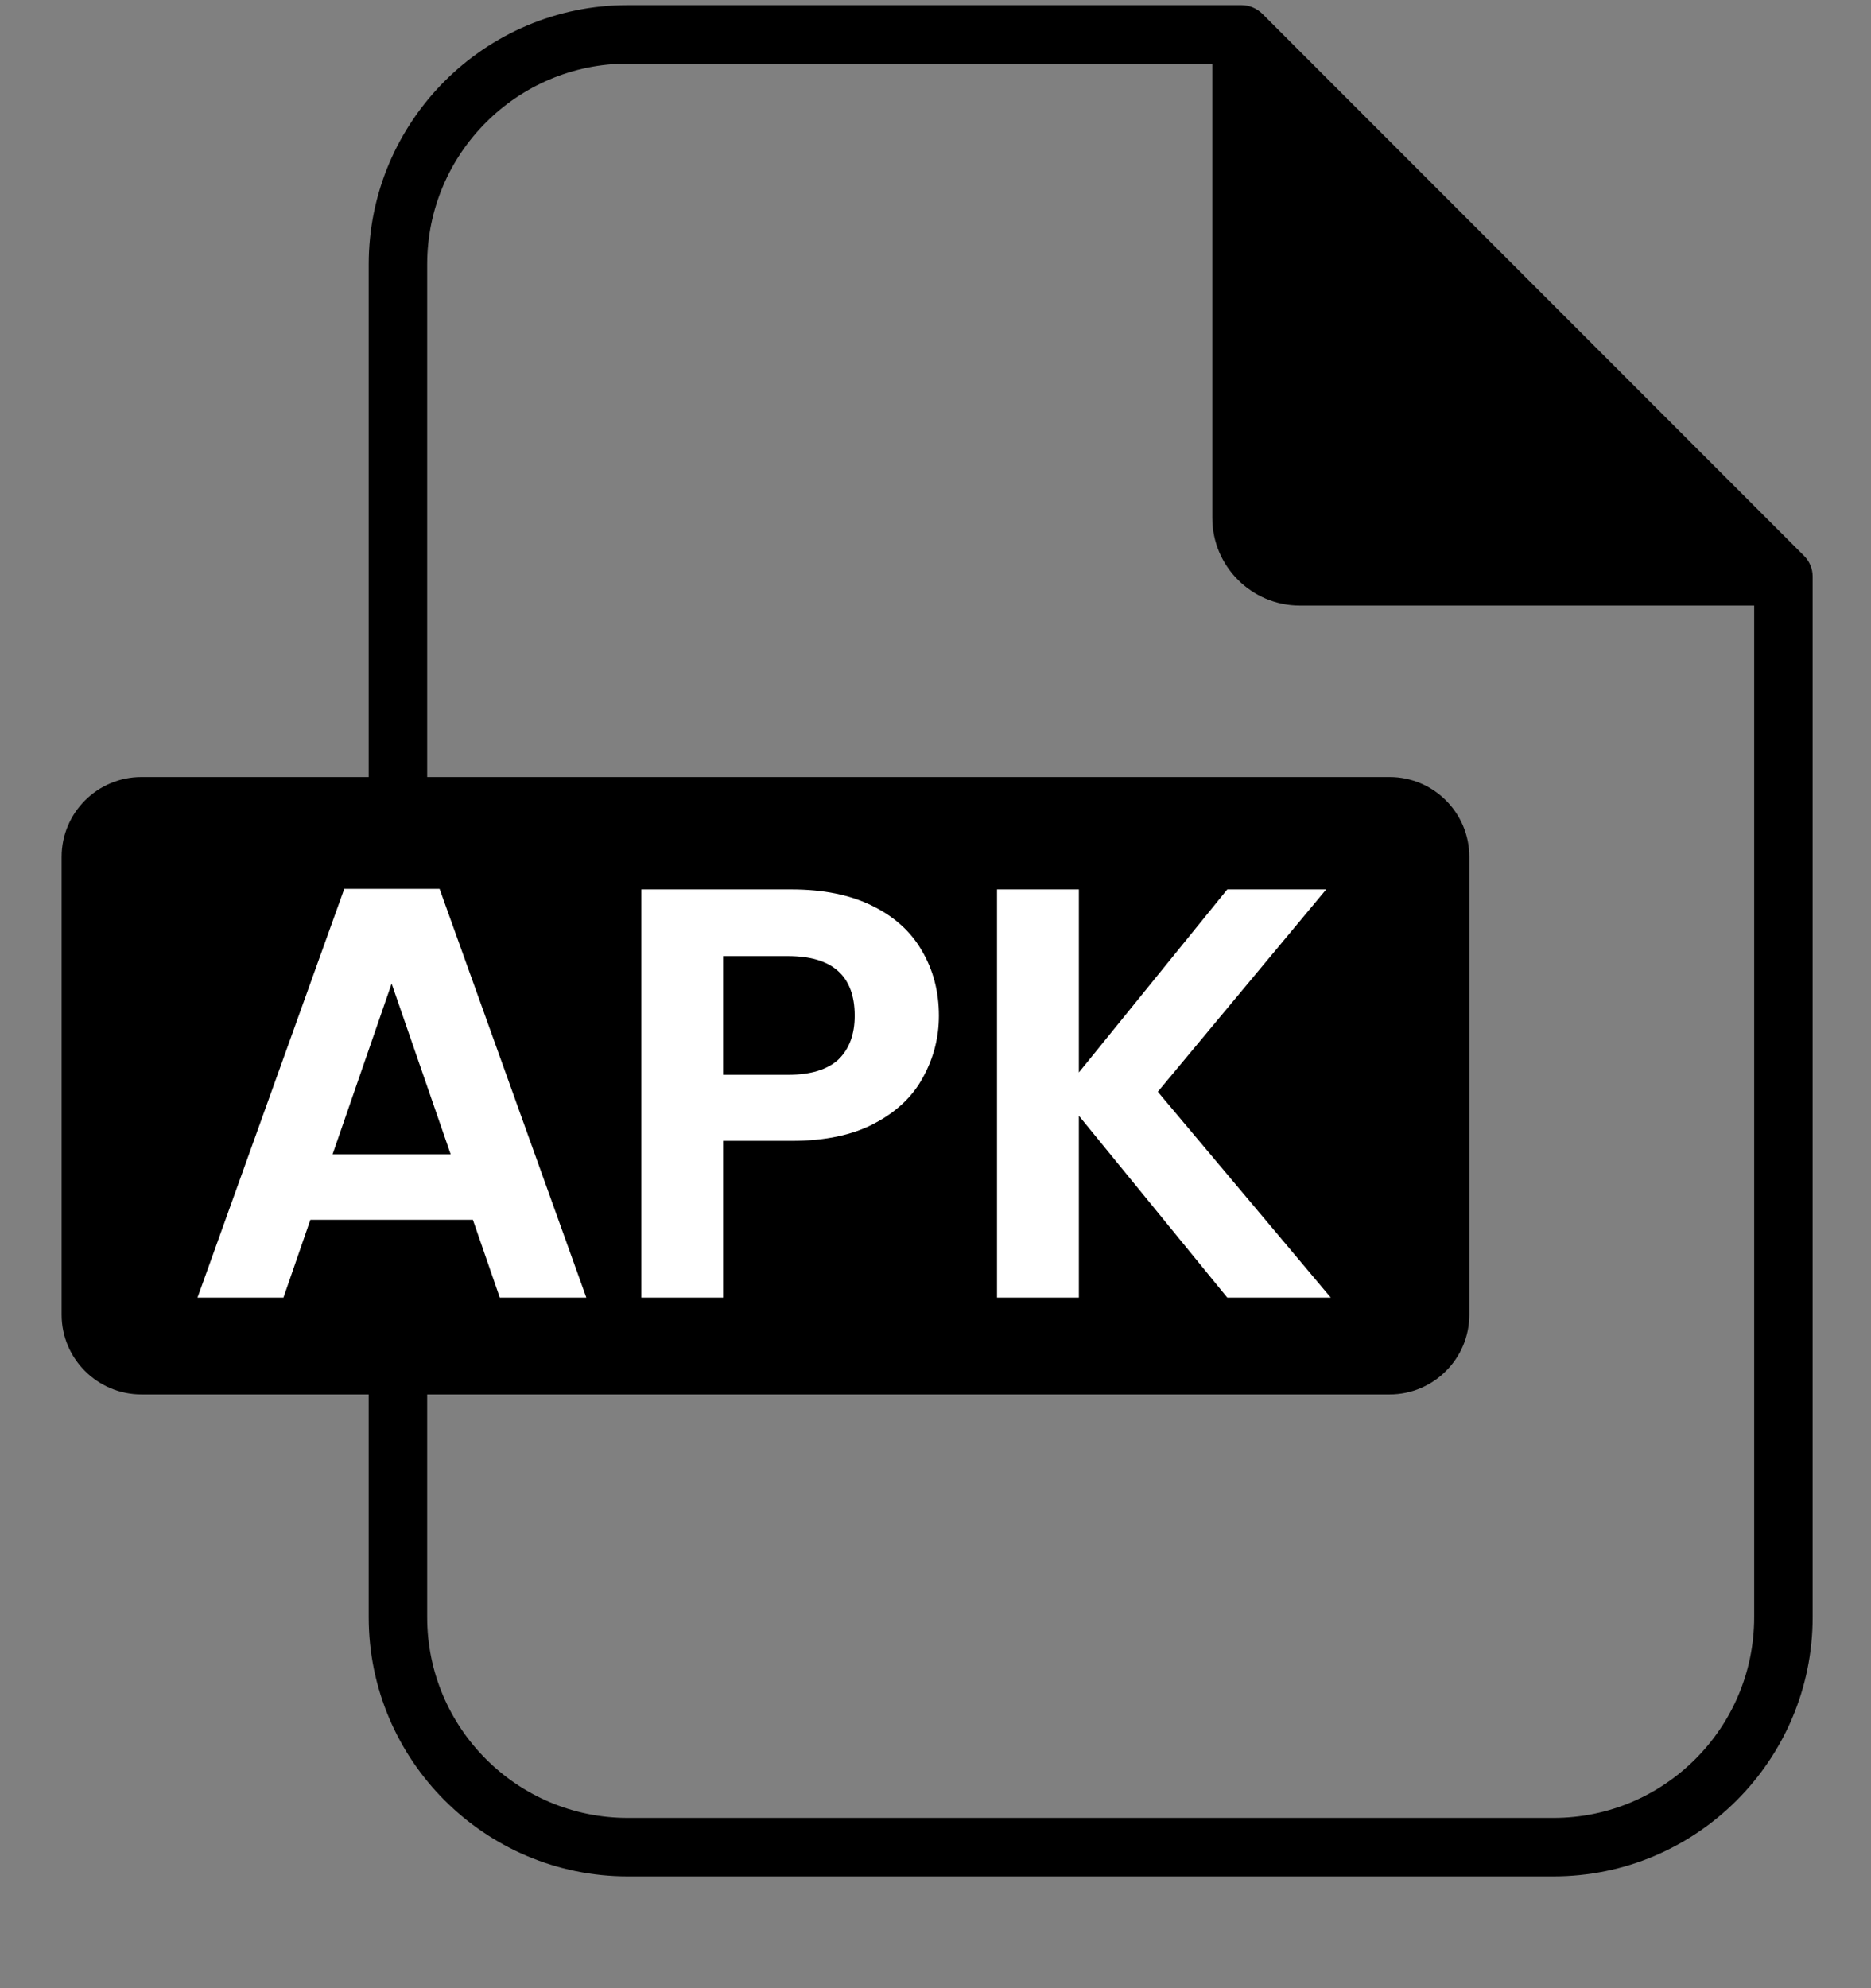 <svg width="16" height="17" viewBox="0 0 16 17" fill="none" xmlns="http://www.w3.org/2000/svg">
<rect x="0" y="0" width="16" height="17" fill="#808080" stroke="none"/>
<path d="M15.427 4.752L10.794 0.117C10.747 0.071 10.683 0.044 10.617 0.044H5.368C4.147 0.044 3.153 1.038 3.153 2.26V6.644H1.209C0.833 6.644 0.527 6.95 0.527 7.326V11.242C0.527 11.617 0.833 11.923 1.209 11.923H3.153V13.828C3.153 15.05 4.147 16.044 5.368 16.044H13.285C14.507 16.044 15.501 15.05 15.501 13.828V4.929C15.501 4.862 15.474 4.799 15.427 4.752ZM15.001 13.828C15.001 14.775 14.231 15.544 13.285 15.544H5.368C4.422 15.544 3.653 14.775 3.653 13.828V11.923H11.884C12.259 11.923 12.565 11.617 12.565 11.242V7.326C12.565 6.95 12.259 6.644 11.884 6.644H3.653V2.26C3.653 1.313 4.422 0.544 5.368 0.544H10.367V4.428C10.367 4.842 10.703 5.178 11.116 5.178H15.001V13.828Z" fill="currentColor"/>
<path fill-rule="evenodd" clip-rule="evenodd" d="M2.424 11.095L2.654 10.43H4.044L4.274 11.095H5.014L3.759 7.6H2.944L1.689 11.095H2.424ZM3.349 8.41L3.854 9.87H2.844L3.349 8.41ZM7.894 9.21C7.984 9.046 8.029 8.871 8.029 8.685C8.029 8.478 7.98 8.293 7.884 8.13C7.79 7.966 7.649 7.838 7.459 7.745C7.269 7.651 7.039 7.605 6.769 7.605H5.484V11.095H6.184V9.755H6.769C7.055 9.755 7.292 9.705 7.479 9.605C7.669 9.505 7.807 9.373 7.894 9.21ZM7.169 9.06C7.075 9.146 6.932 9.19 6.739 9.19H6.184V8.175H6.739C7.119 8.175 7.309 8.345 7.309 8.685C7.309 8.845 7.262 8.97 7.169 9.06ZM9.226 9.54L10.495 11.095H11.38L9.901 9.335L11.341 7.605H10.495L9.226 9.17V7.605H8.526V11.095H9.226V9.54Z" fill="white"/>
</svg>
